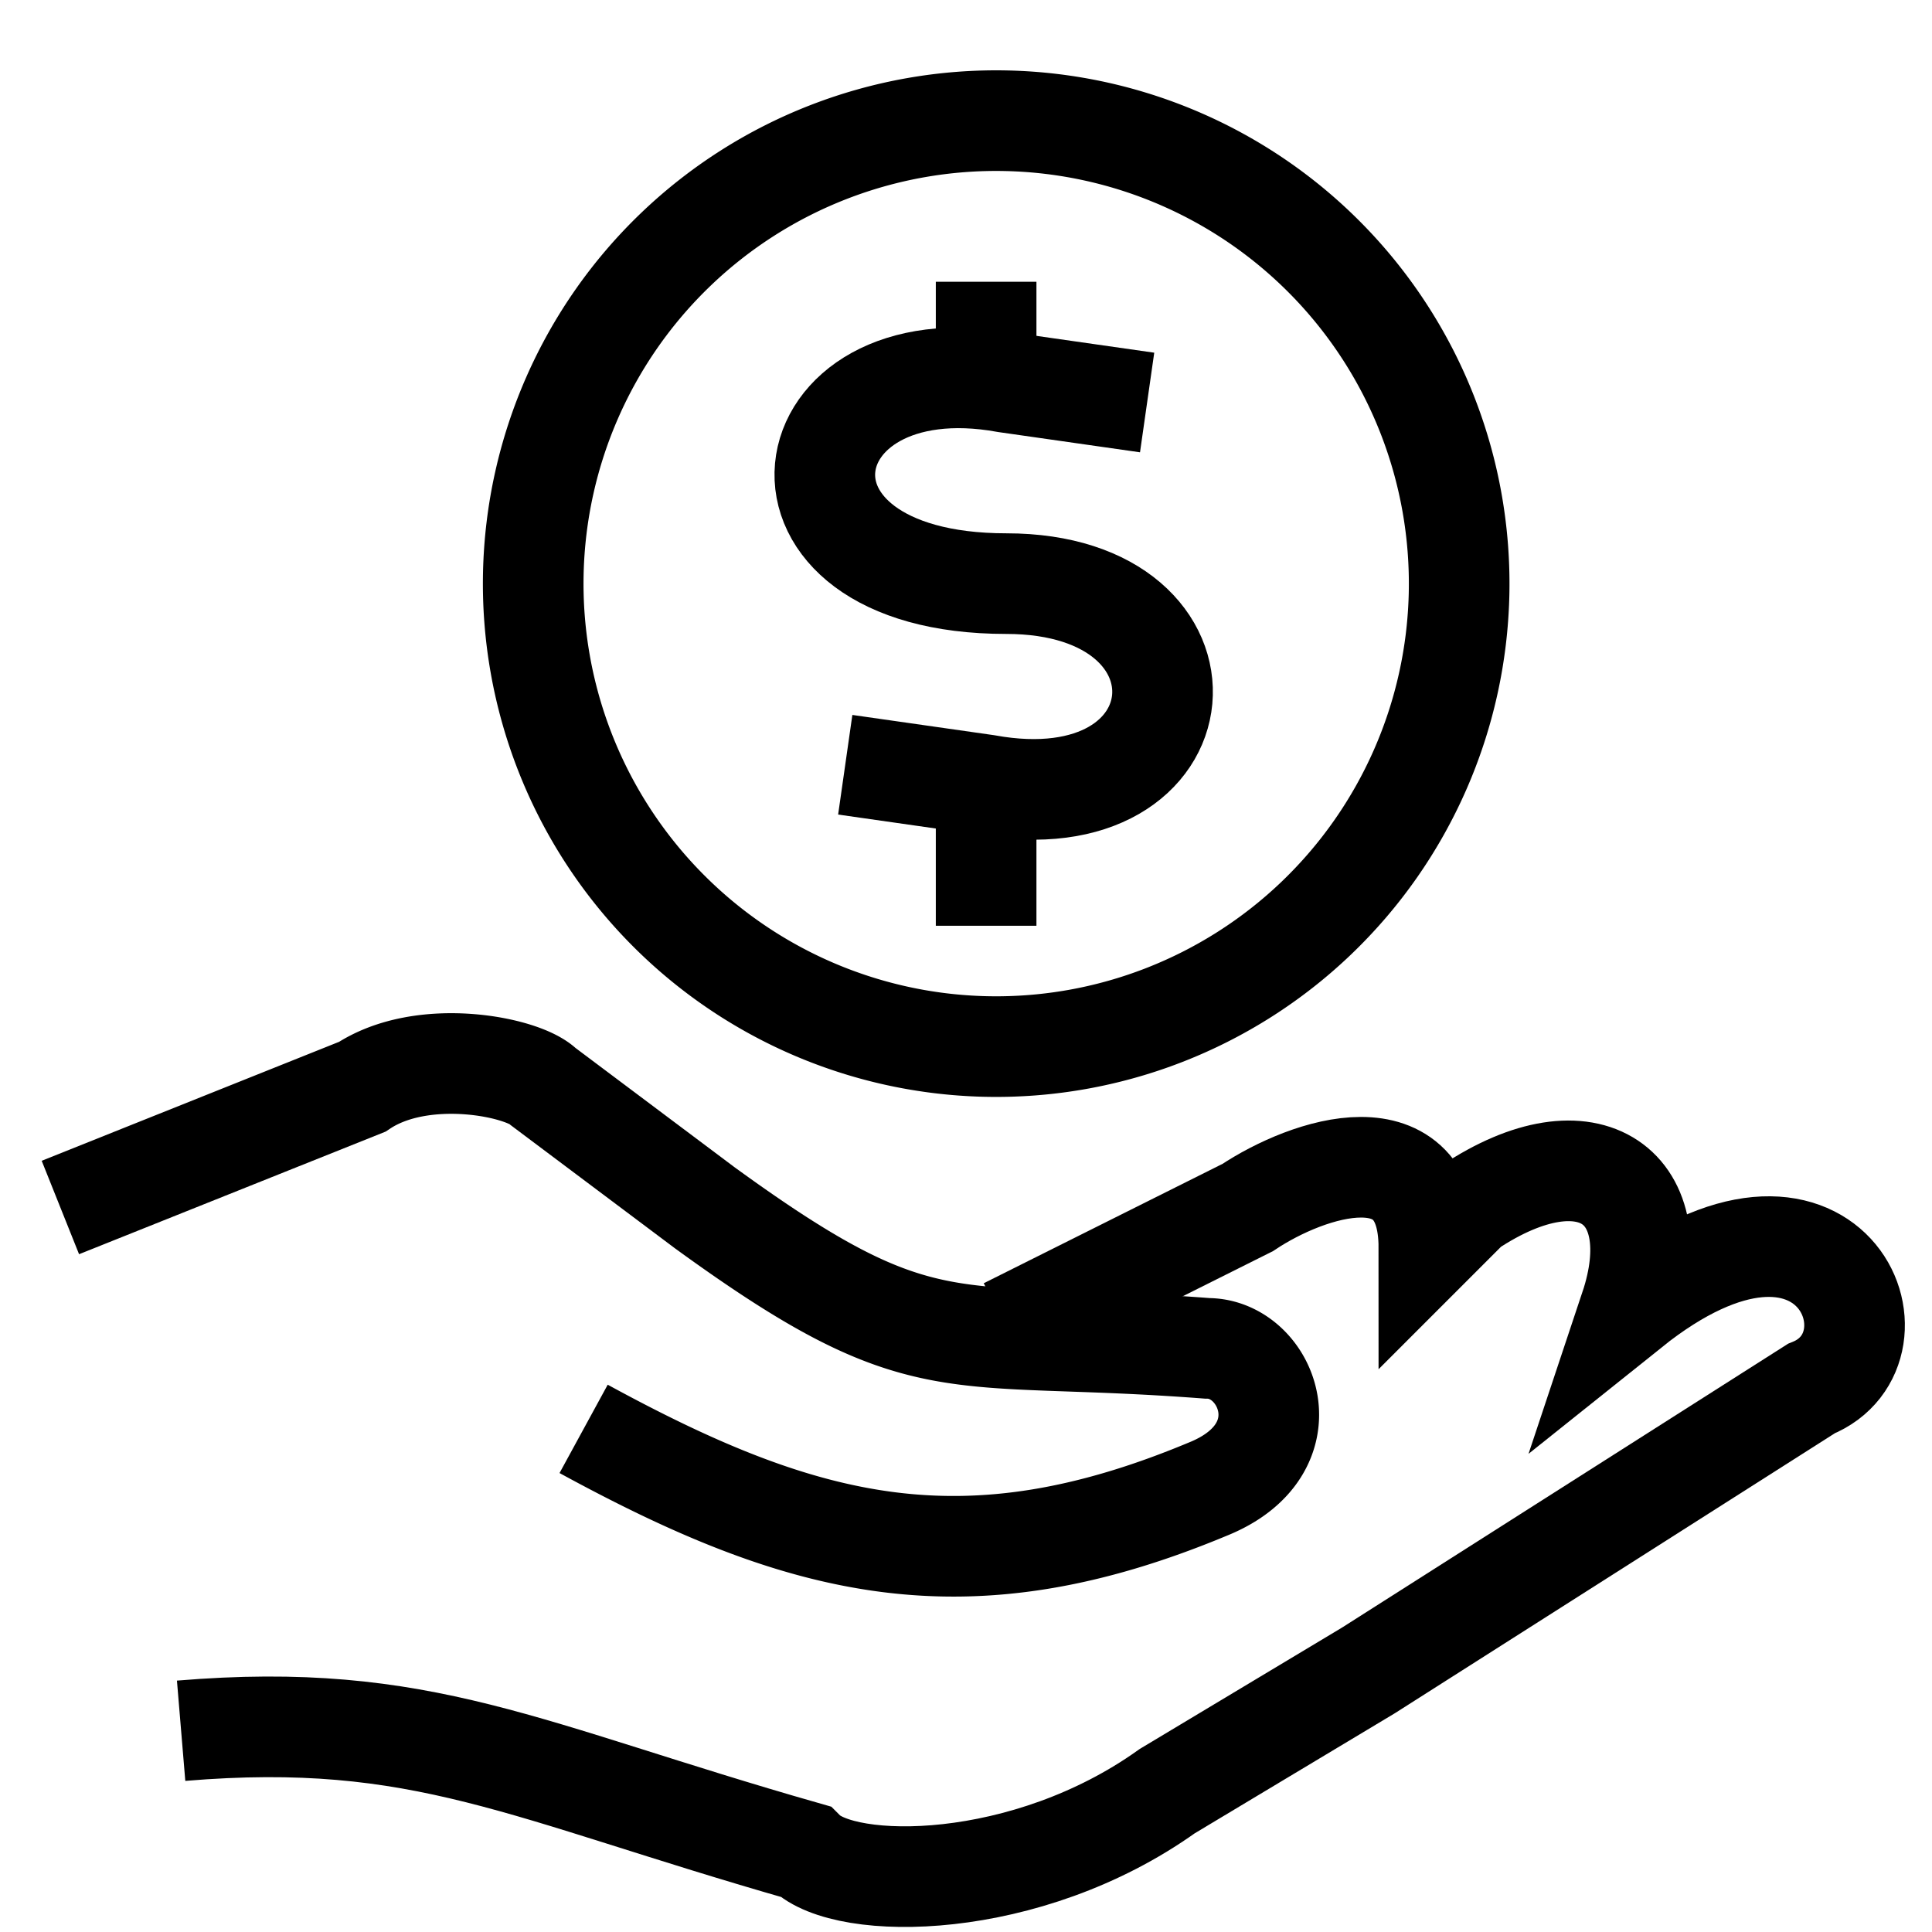 <svg xmlns="http://www.w3.org/2000/svg" viewBox="0 0 96 96" fill="none" stroke="currentColor" stroke-width="5">
<path d="M50 66l12-6c3-2 9-4 9 2l2-2c6-4 10-1 8 5 10-8 14 2 9 4L68 83l-10 6c-7 5-16 5-18 3-14-4-19-7-31-6"/>
<path d="M3 60l15-6c3-2 8-1 9 0l8 6c11 8 12 6 25 7 3 0 5 5 0 7-12 5-20 3-31-3M49 14v5M49 41v5M50 6a23 23 0 11-1 46 23 23 0 011-46z"/>
<path d="M57 20l-7-1c-11-2-13 10 0 10 11 0 10 12-1 10l-7-1"/>
</svg>